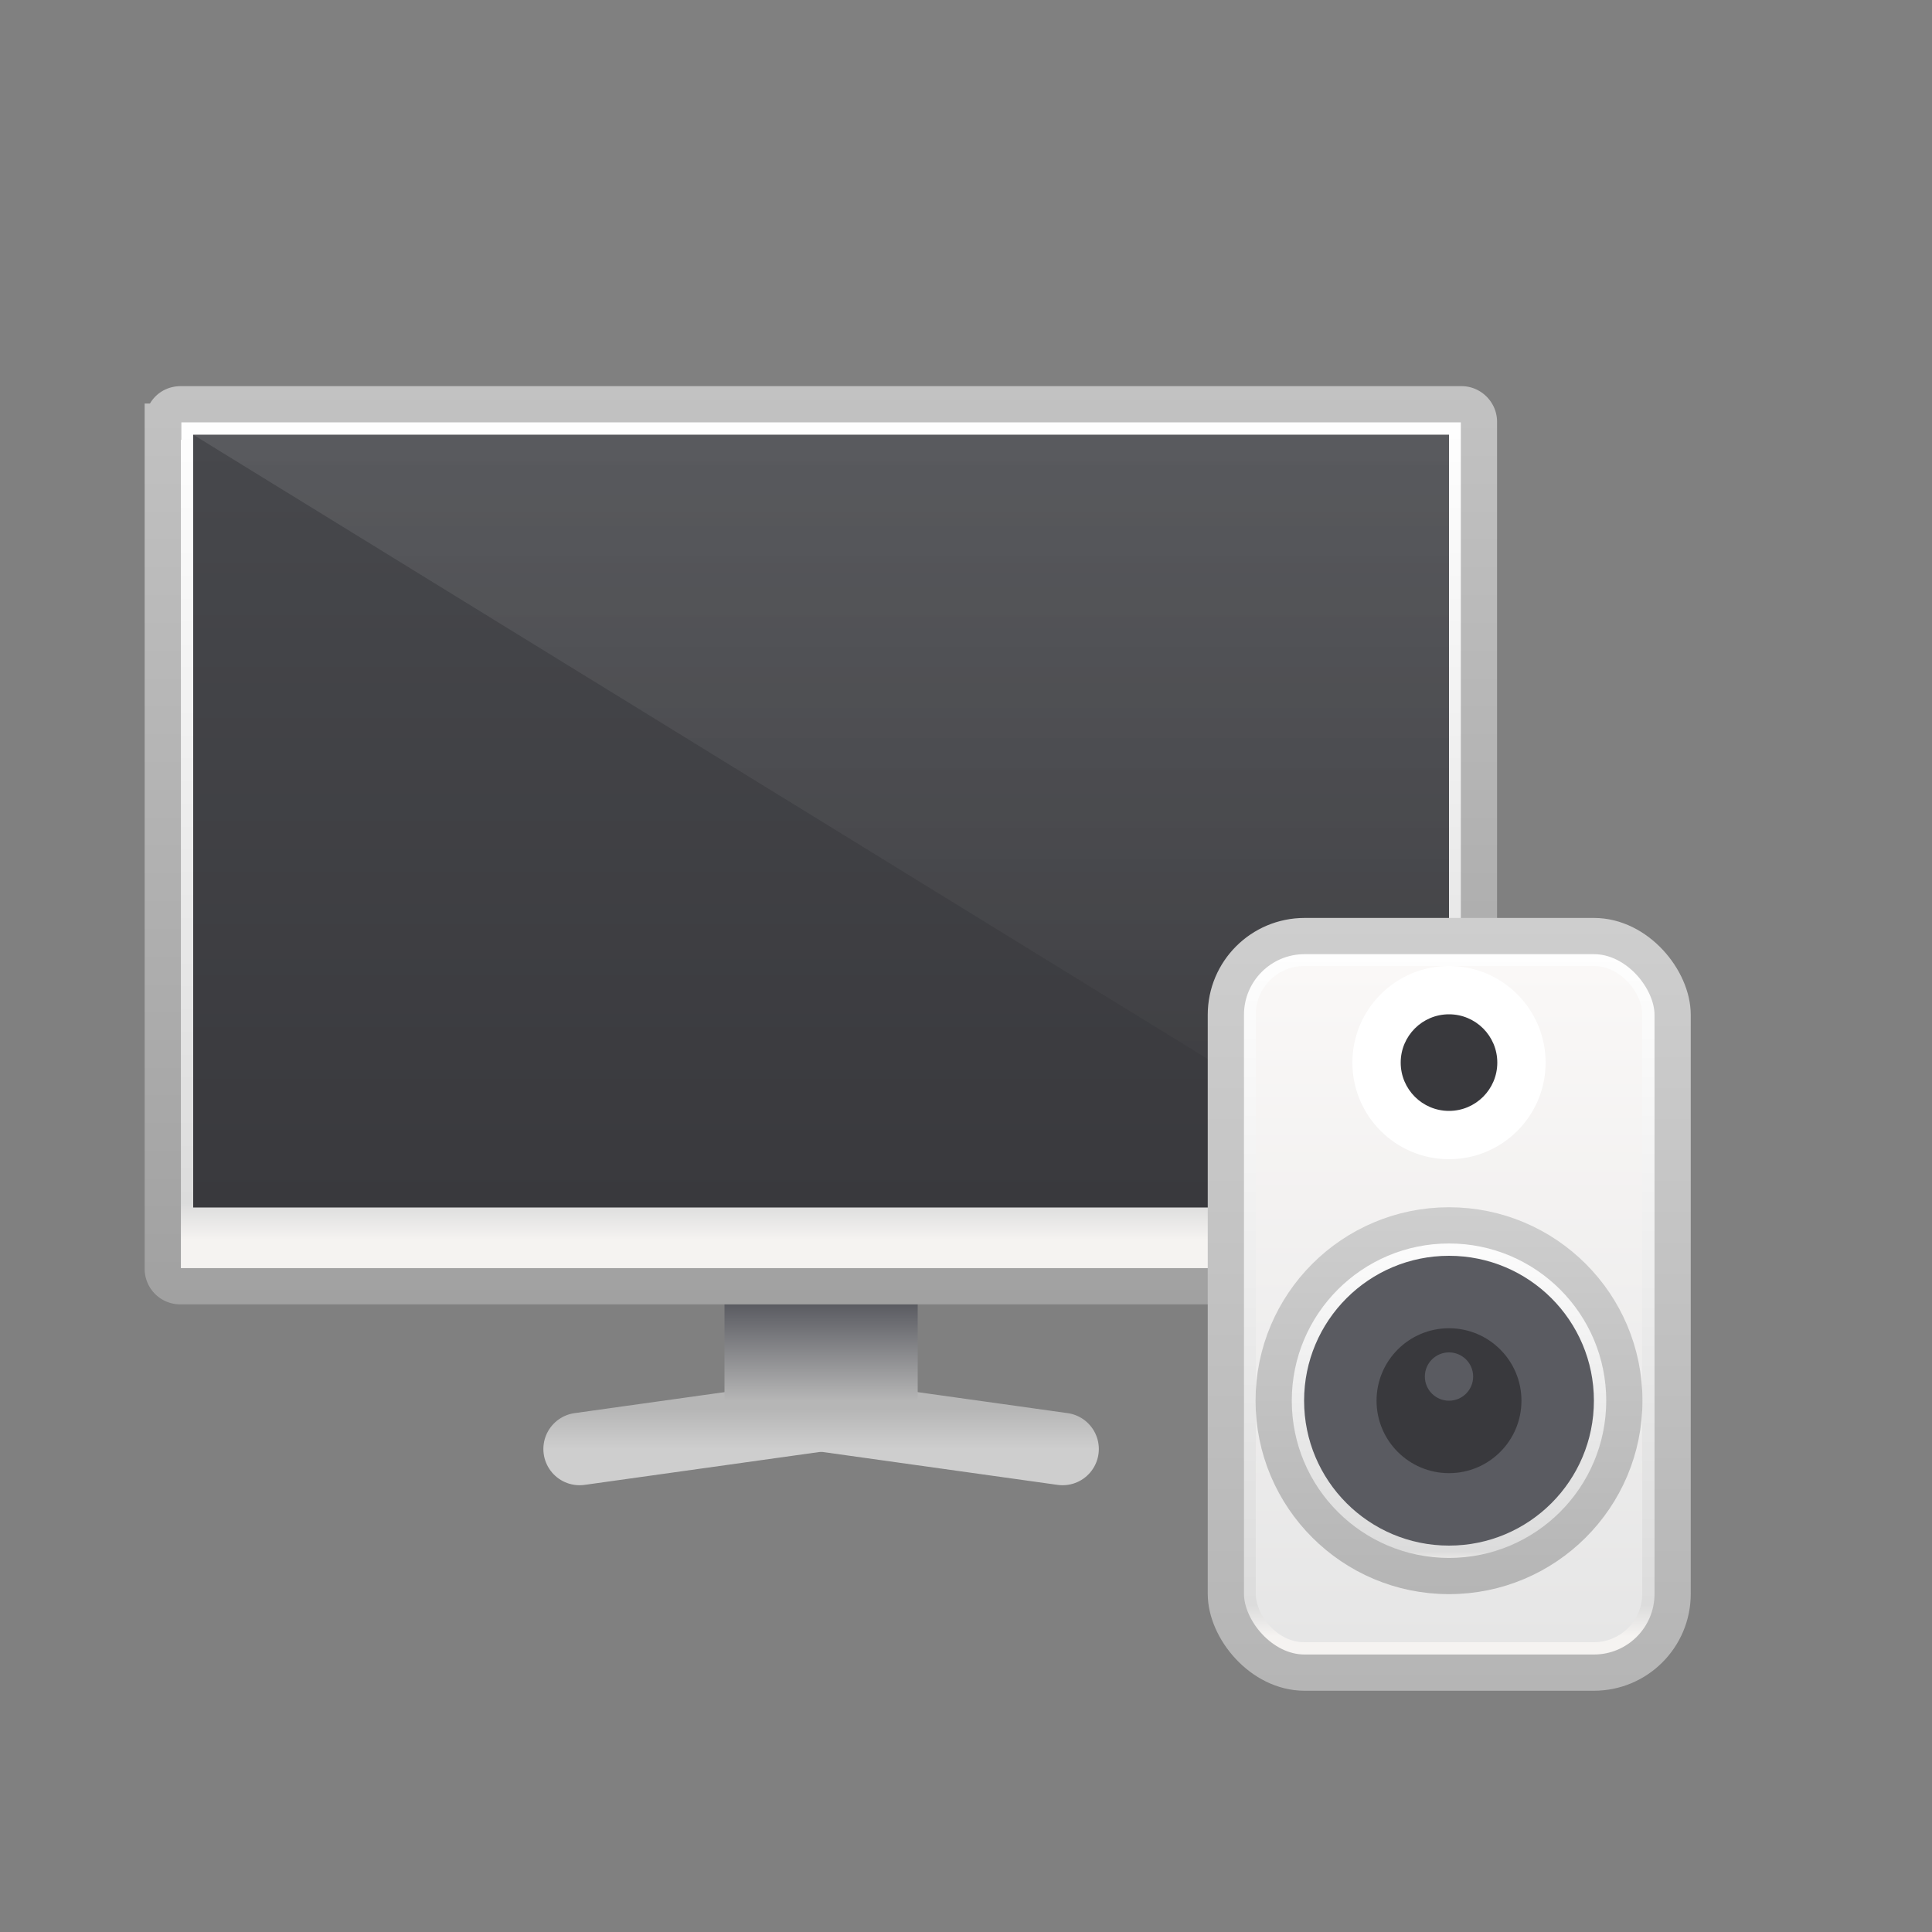<svg xmlns="http://www.w3.org/2000/svg" width="40" height="40" fill="none"><rect width="100%" height="100%" fill="#808080" stroke="none"/><path stroke="url(#paint0_linear)" stroke-linecap="round" stroke-linejoin="round" stroke-width="1.5" d="M17 29.3l-5 .7"/><path stroke="url(#paint1_linear)" stroke-linecap="round" stroke-linejoin="round" stroke-width="1.5" d="M17 29.3l5 .7"/><path fill="url(#paint2_linear)" d="M15 27h4v2h-4z"/><path fill="url(#paint3_linear)" stroke="url(#paint4_linear)" stroke-width=".75" d="M3.38 8.73c0-.2.15-.36.36-.36h26.52c.2 0 .36.17.36.36v17.54c0 .2-.15.36-.36.36H3.74a.36.36 0 01-.37-.36V8.73z"/><path fill="url(#paint5_linear)" d="M4 9h26v16H4z"/><path fill="url(#paint6_linear)" d="M30 9H4l26 16V9z" opacity=".1"/><rect width="9.25" height="15.25" x="25.38" y="19.38" fill="url(#paint7_linear)" stroke="url(#paint8_linear)" stroke-width=".75" rx="1.63"/><rect width="8" height="14" x="26" y="20" fill="url(#paint9_linear)" rx="1"/><circle cx="30" cy="29" r="3.63" fill="url(#paint10_linear)" stroke="url(#paint11_linear)" stroke-width=".75"/><circle cx="30" cy="22" r="2" fill="#fff"/><circle cx="30" cy="29" r="3" fill="#5A5B61"/><circle cx="30" cy="29" r="1.5" fill="#39393D"/><circle cx="30" cy="28.5" r=".5" fill="#5A5B61"/><circle cx="30" cy="22" r="1" fill="#39393D"/><defs><linearGradient id="paint1_linear" x1="19.5" x2="19.5" y1="29.18" y2="30" gradientUnits="userSpaceOnUse"><stop stop-color="#B6B6B6"/><stop offset="1" stop-color="#CECECE"/></linearGradient><linearGradient id="paint6_linear" x1="17" x2="17" y1="9" y2="25" gradientUnits="userSpaceOnUse"><stop stop-color="#fff"/><stop offset="1" stop-color="#fff" stop-opacity="0"/></linearGradient><linearGradient id="paint2_linear" x1="17" x2="17" y1="27" y2="29" gradientUnits="userSpaceOnUse"><stop stop-color="#5A5B61"/><stop offset="1" stop-color="#B6B6B6"/></linearGradient><linearGradient id="paint3_linear" x1="17" x2="17" y1="8" y2="27" gradientUnits="userSpaceOnUse"><stop offset=".02" stop-color="#fff"/><stop offset=".89" stop-color="#DCDCDC"/><stop offset=".93" stop-color="#F5F3F1"/></linearGradient><linearGradient id="paint4_linear" x1="17" x2="17" y1="8" y2="27" gradientUnits="userSpaceOnUse"><stop stop-color="#C2C2C2"/><stop offset="1" stop-color="#A1A1A1"/></linearGradient><linearGradient id="paint5_linear" x1="17" x2="17" y1="9" y2="25" gradientUnits="userSpaceOnUse"><stop stop-color="#47484C"/><stop offset="1" stop-color="#39393D"/></linearGradient><linearGradient id="paint0_linear" x1="14.5" x2="14.5" y1="29.18" y2="30" gradientUnits="userSpaceOnUse"><stop stop-color="#B6B6B6"/><stop offset="1" stop-color="#CECECE"/></linearGradient><linearGradient id="paint7_linear" x1="30" x2="30" y1="19" y2="35" gradientUnits="userSpaceOnUse"><stop offset=".02" stop-color="#fff"/><stop offset=".89" stop-color="#DCDCDC"/><stop offset=".93" stop-color="#F5F3F1"/></linearGradient><linearGradient id="paint8_linear" x1="30" x2="30" y1="19" y2="35" gradientUnits="userSpaceOnUse"><stop stop-color="#CECECE"/><stop offset="1" stop-color="#B5B5B5"/></linearGradient><linearGradient id="paint9_linear" x1="30" x2="30" y1="20" y2="34" gradientUnits="userSpaceOnUse"><stop stop-color="#FAF8F7"/><stop offset="1" stop-color="#E6E6E6"/></linearGradient><linearGradient id="paint10_linear" x1="30" x2="30" y1="25" y2="33" gradientUnits="userSpaceOnUse"><stop offset=".02" stop-color="#fff"/><stop offset=".89" stop-color="#DCDCDC"/><stop offset=".93" stop-color="#F5F3F1"/></linearGradient><linearGradient id="paint11_linear" x1="30" x2="30" y1="25" y2="33" gradientUnits="userSpaceOnUse"><stop stop-color="#CECECE"/><stop offset="1" stop-color="#B5B5B5"/></linearGradient></defs></svg>